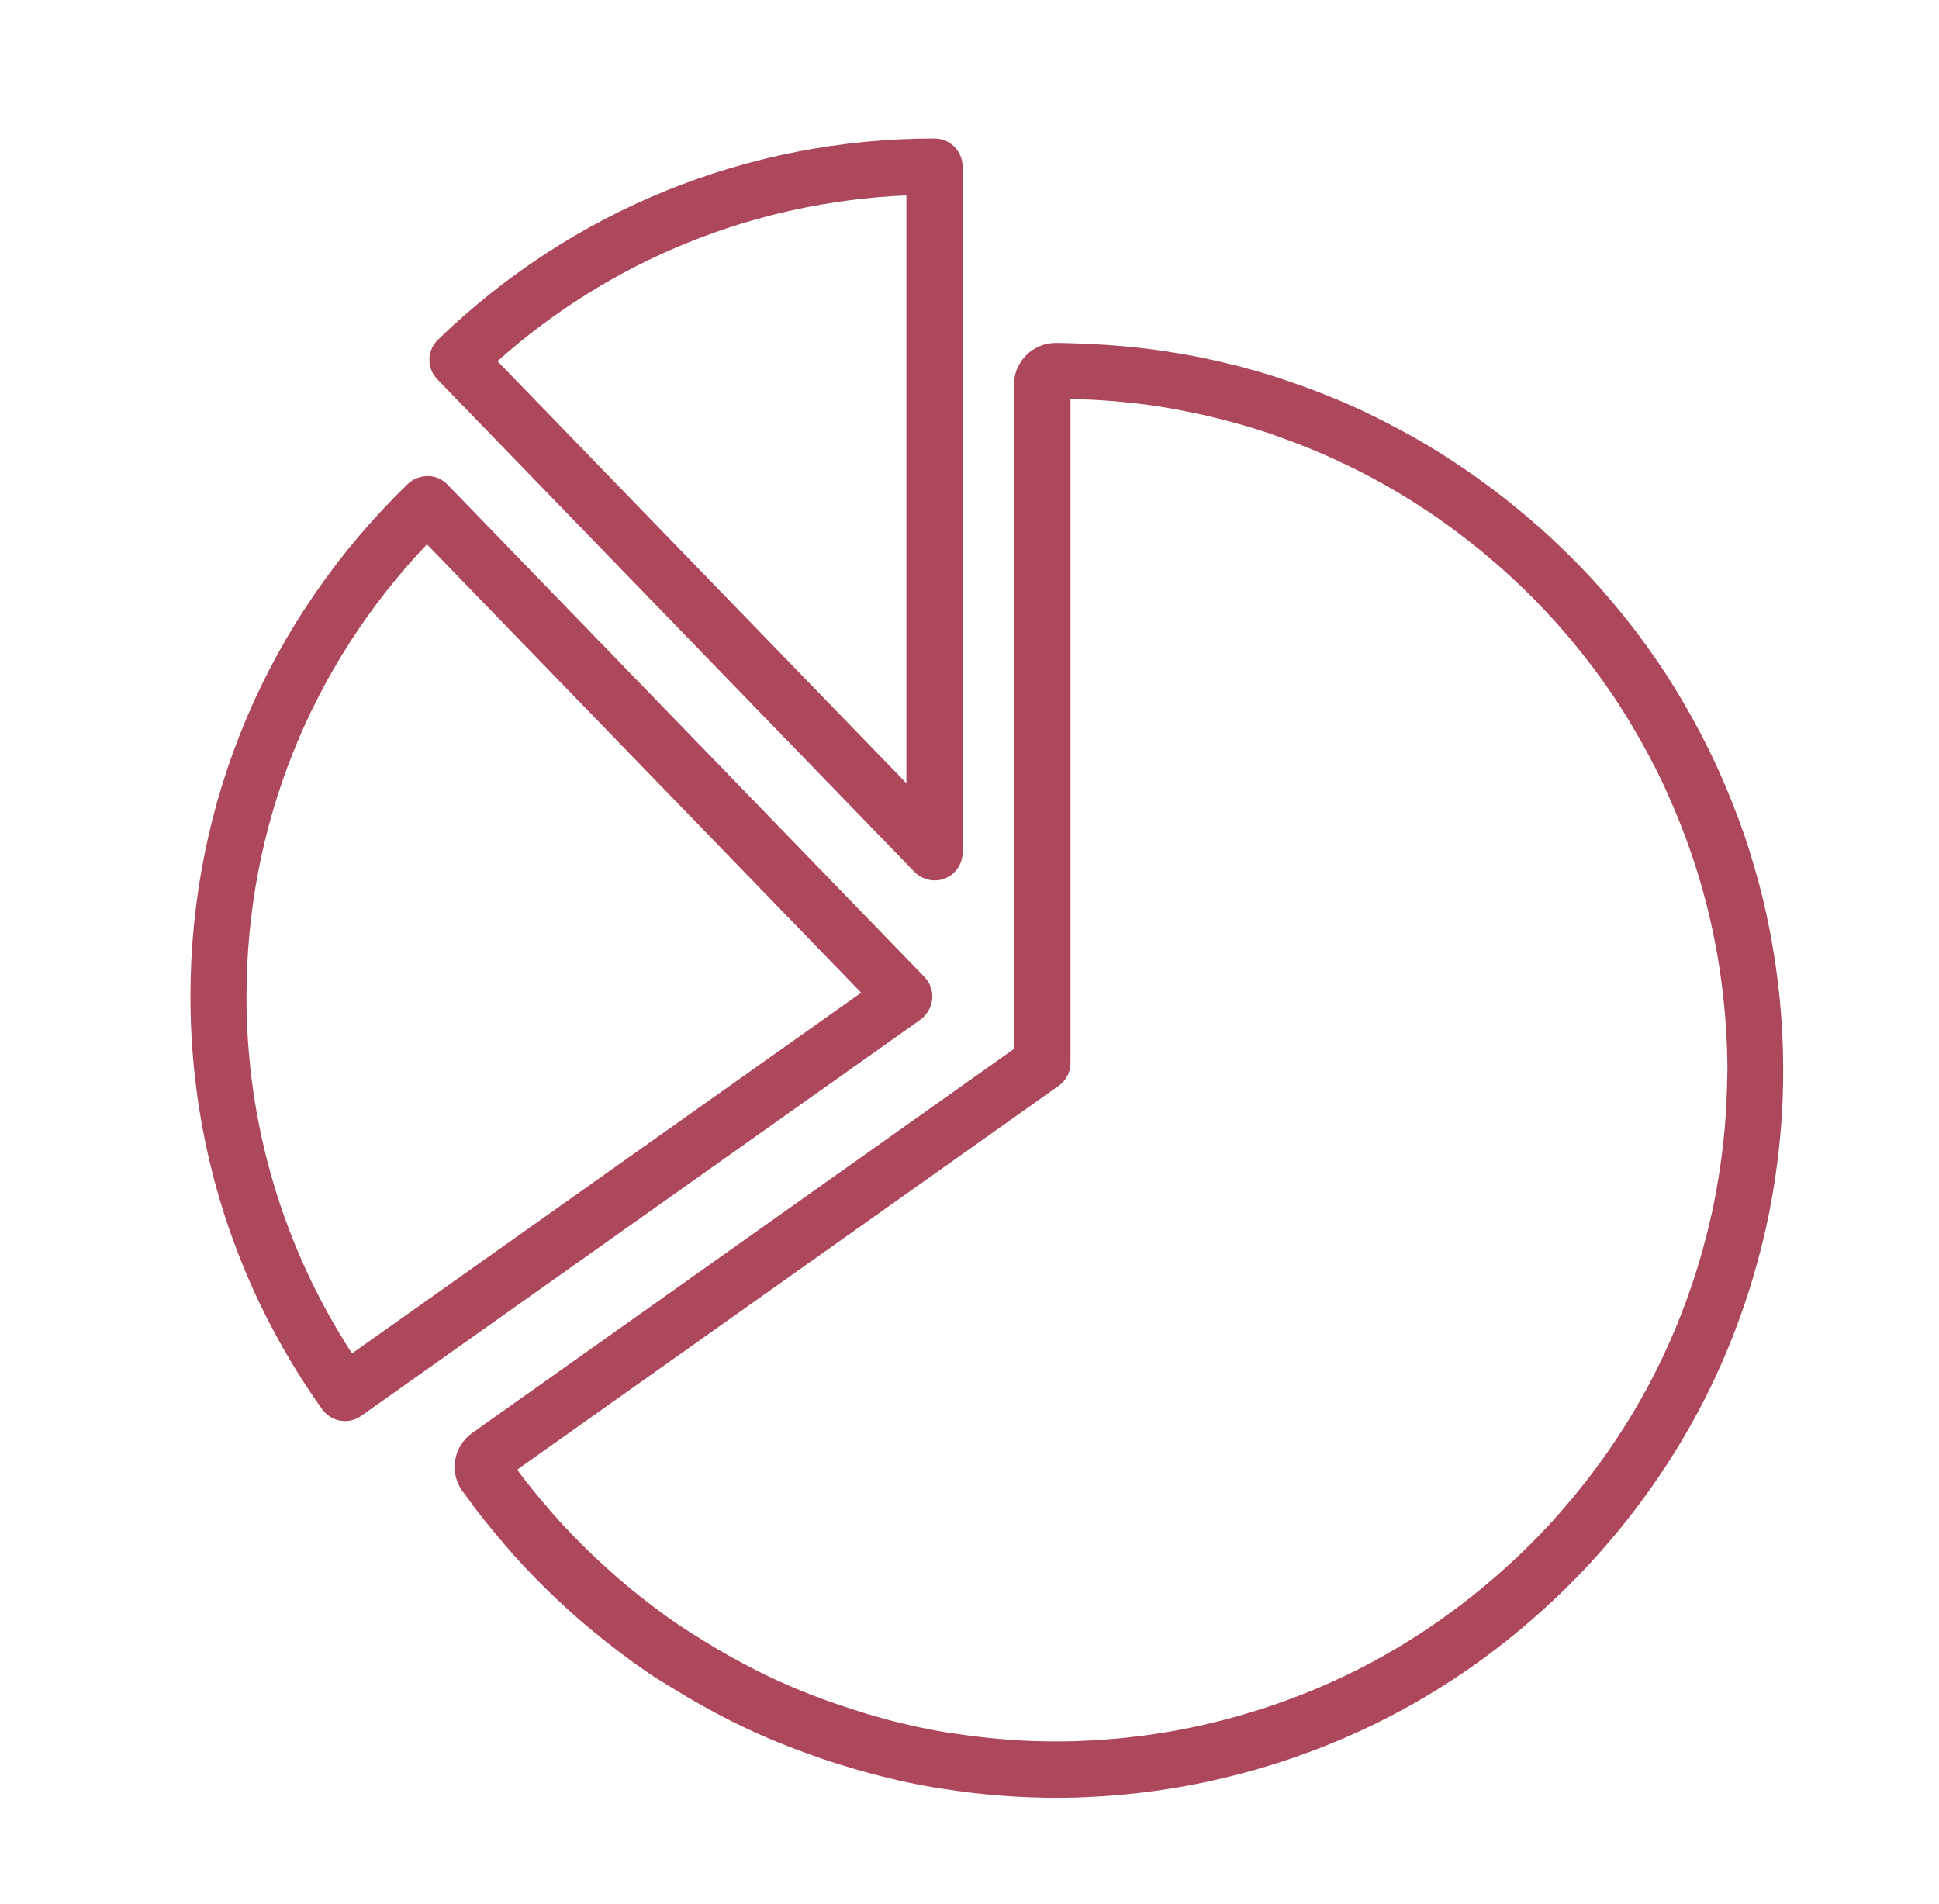 <svg width="56" height="55" viewBox="0 0 56 55" fill="none" xmlns="http://www.w3.org/2000/svg">
<g clip-path="url(#clip0_48_553)">
<path d="M27.294 25.371C27.599 25.249 27.801 24.949 27.801 24.62V4.812C27.801 4.366 27.44 4 26.989 4C21.61 4 16.517 6.065 12.649 9.811C12.495 9.961 12.405 10.163 12.401 10.379C12.396 10.595 12.48 10.801 12.631 10.956L26.407 25.179C26.562 25.338 26.773 25.427 26.989 25.427C27.092 25.432 27.196 25.413 27.294 25.371ZM26.177 22.621L14.367 10.431C17.648 7.506 21.788 5.831 26.177 5.643V22.621Z" fill="#AD475C"/>
<path d="M26.923 28.854C26.946 28.619 26.862 28.385 26.698 28.216L12.921 13.993C12.771 13.838 12.569 13.749 12.353 13.749C12.137 13.754 11.931 13.829 11.776 13.979C7.73 17.899 5.5 23.16 5.5 28.784C5.5 33.079 6.814 37.205 9.302 40.701C9.462 40.922 9.71 41.044 9.964 41.044C10.123 41.044 10.288 40.997 10.433 40.894L26.59 29.445C26.777 29.305 26.899 29.093 26.923 28.854ZM10.166 39.091C8.171 36.017 7.119 32.468 7.119 28.784C7.119 23.869 8.964 19.265 12.33 15.721L24.872 28.671L10.166 39.091Z" fill="#AD475C"/>
<path d="M51.317 28.141C51.275 27.803 51.218 27.469 51.162 27.141C51.031 26.413 50.862 25.704 50.664 25.033C50.58 24.738 50.486 24.442 50.388 24.151C50.172 23.522 49.923 22.893 49.651 22.287C49.533 22.02 49.407 21.762 49.275 21.499C48.993 20.936 48.679 20.372 48.341 19.828C48.191 19.593 48.045 19.354 47.886 19.128C47.501 18.56 47.083 18.006 46.642 17.481C46.468 17.27 46.29 17.063 46.107 16.861C45.703 16.415 45.267 15.974 44.811 15.552C44.614 15.364 44.407 15.185 44.201 15.007C43.732 14.604 43.243 14.219 42.746 13.862C42.521 13.698 42.291 13.538 42.061 13.388C41.521 13.026 40.972 12.698 40.432 12.411C40.178 12.275 39.925 12.144 39.667 12.017C39.01 11.693 38.324 11.407 37.634 11.158C37.348 11.055 37.062 10.956 36.771 10.863C36.099 10.651 35.4 10.473 34.696 10.327C34.372 10.262 34.043 10.205 33.715 10.154C32.945 10.036 32.147 9.961 31.335 9.928C31.053 9.919 30.776 9.905 30.49 9.905C29.828 9.905 29.284 10.445 29.284 11.111V30.295L13.639 41.387C13.381 41.57 13.198 41.851 13.146 42.171C13.095 42.485 13.165 42.8 13.353 43.067L13.433 43.17C13.771 43.645 14.151 44.119 14.587 44.626C14.766 44.832 14.944 45.039 15.132 45.236C15.536 45.672 15.981 46.104 16.446 46.526C16.648 46.71 16.855 46.888 17.066 47.062C17.643 47.54 18.183 47.949 18.713 48.31C18.906 48.442 19.108 48.564 19.305 48.686L19.422 48.756C19.966 49.094 20.525 49.409 21.093 49.695C21.351 49.822 21.609 49.948 21.872 50.066C22.445 50.324 23.06 50.563 23.745 50.798C24.036 50.897 24.327 50.99 24.623 51.075C25.355 51.291 26.04 51.455 26.726 51.582C27.059 51.643 27.392 51.69 27.726 51.737C28.636 51.859 29.547 51.92 30.415 51.925C30.429 51.925 30.481 51.925 30.495 51.925C30.875 51.925 31.251 51.915 31.621 51.892C32.617 51.84 33.616 51.713 34.602 51.516C35.095 51.418 35.597 51.295 36.127 51.15C37.653 50.723 39.127 50.131 40.498 49.385C41.873 48.639 43.178 47.724 44.37 46.667C45.041 46.076 45.67 45.447 46.248 44.79C47.304 43.593 48.219 42.288 48.965 40.917C49.712 39.547 50.303 38.078 50.73 36.547C50.88 36.008 50.998 35.51 51.096 35.022C51.289 34.041 51.416 33.041 51.472 32.041C51.491 31.666 51.5 31.29 51.5 30.915V30.858C51.5 29.971 51.439 29.061 51.317 28.141ZM49.857 31.947C49.806 32.867 49.688 33.792 49.51 34.698C49.421 35.149 49.308 35.609 49.172 36.106C48.778 37.519 48.228 38.876 47.543 40.138C46.853 41.406 46.008 42.607 45.032 43.715C44.501 44.32 43.915 44.903 43.295 45.447C42.192 46.419 40.99 47.264 39.723 47.953C38.456 48.644 37.099 49.188 35.691 49.582C35.198 49.718 34.738 49.831 34.283 49.92C33.377 50.103 32.452 50.216 31.532 50.268C31.19 50.286 30.842 50.3 30.495 50.296C30.481 50.296 30.453 50.296 30.439 50.296C29.622 50.296 28.782 50.235 27.941 50.122C27.632 50.08 27.322 50.038 27.017 49.981C26.388 49.864 25.754 49.714 25.078 49.512C24.806 49.432 24.538 49.343 24.271 49.254C23.632 49.038 23.069 48.817 22.543 48.578C22.299 48.47 22.06 48.352 21.825 48.235C21.309 47.972 20.788 47.681 20.286 47.367L20.168 47.292C19.99 47.179 19.807 47.071 19.633 46.954C19.15 46.625 18.652 46.25 18.112 45.804C17.92 45.644 17.727 45.475 17.54 45.306C17.108 44.916 16.7 44.518 16.324 44.114C16.15 43.931 15.986 43.738 15.822 43.551C15.493 43.17 15.202 42.809 14.935 42.448L30.575 31.361C30.791 31.21 30.917 30.962 30.917 30.699V11.52C31.039 11.524 31.157 11.529 31.279 11.534C32.03 11.562 32.767 11.632 33.471 11.74C33.776 11.787 34.076 11.844 34.377 11.905C35.025 12.036 35.667 12.205 36.292 12.397C36.559 12.482 36.822 12.571 37.085 12.67C37.723 12.9 38.352 13.167 38.963 13.463C39.202 13.58 39.437 13.698 39.671 13.824C40.164 14.092 40.671 14.392 41.173 14.726C41.385 14.866 41.596 15.012 41.802 15.162C42.262 15.495 42.713 15.847 43.145 16.223C43.337 16.387 43.525 16.556 43.708 16.725C44.126 17.115 44.53 17.523 44.9 17.936C45.069 18.124 45.234 18.316 45.398 18.509C45.802 18.997 46.191 19.509 46.548 20.034C46.693 20.245 46.83 20.466 46.966 20.682C47.276 21.184 47.566 21.705 47.829 22.222C47.947 22.461 48.064 22.7 48.172 22.949C48.425 23.512 48.656 24.09 48.853 24.672C48.942 24.939 49.031 25.207 49.111 25.484C49.294 26.104 49.449 26.756 49.571 27.427C49.627 27.732 49.674 28.042 49.716 28.352C49.829 29.201 49.885 30.046 49.89 30.849V30.905C49.885 31.253 49.871 31.605 49.857 31.947Z" fill="#AD475C"/>
</g>
<defs>
<clipPath id="clip0_48_553">
<rect width="55" height="55" fill="white" transform="translate(0.5)"/>
</clipPath>
</defs>
</svg>

